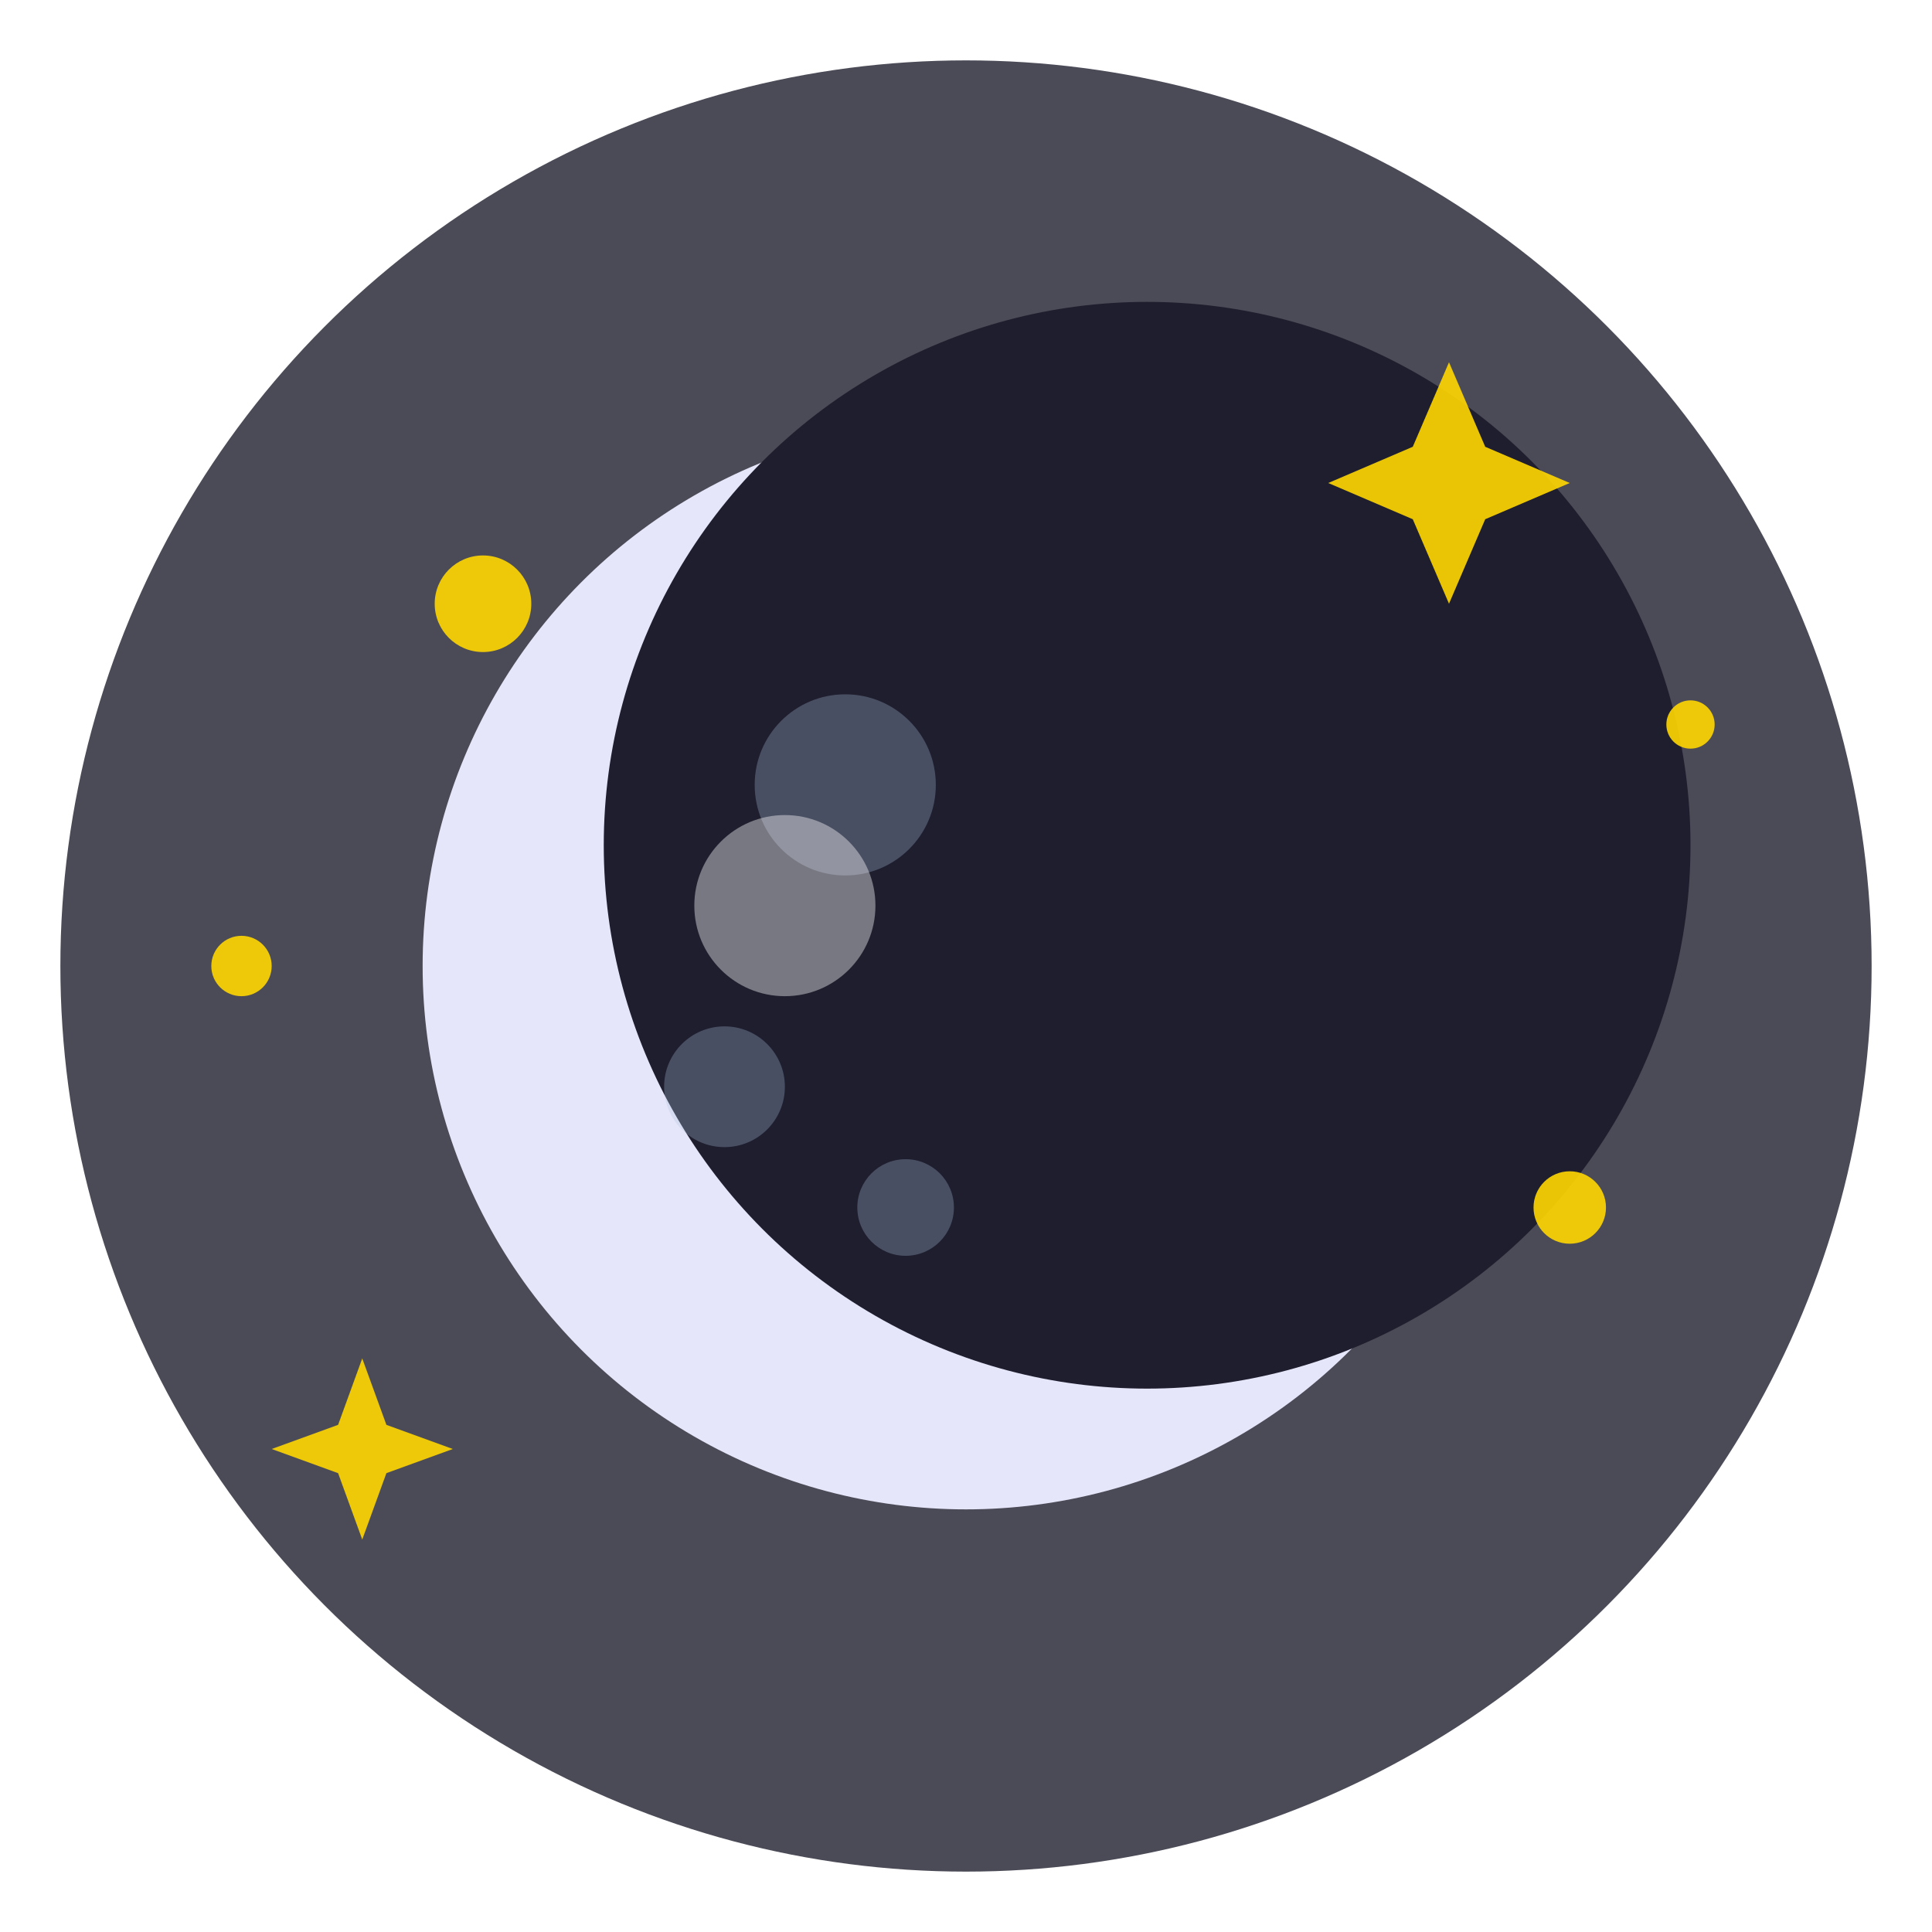 <?xml version="1.0" encoding="UTF-8"?>
<svg
  width="32"
  height="32"
  viewBox="0 0 32 32"
  xmlns="http://www.w3.org/2000/svg"
>
  <!-- Dark theme icon: Crescent moon with stars -->

  <defs>
    <radialGradient id="moonGlow" cx="50%" cy="50%" r="60%">
      <stop offset="0%" style="stop-color: #e6e6fa; stop-opacity: 0.6" />
      <stop offset="70%" style="stop-color: #b0c4de; stop-opacity: 0.3" />
      <stop offset="100%" style="stop-color: #4682b4; stop-opacity: 0" />
    </radialGradient>
    <filter id="softGlow">
      <feGaussianBlur stdDeviation="0.8" result="coloredBlur" />
      <feMerge>
        <feMergeNode in="coloredBlur" />
        <feMergeNode in="SourceGraphic" />
      </feMerge>
    </filter>
  </defs>

  <!-- Night sky background -->
  <circle cx="16" cy="16" r="15" fill="#1e1e2e" opacity="0.8" />

  <!-- Moon crescent -->
  <g filter="url(#softGlow)">
    <!-- Full moon -->
    <circle cx="16" cy="16" r="9" fill="#E6E6FA" />
    <!-- Shadow to create crescent -->
    <circle cx="19" cy="14" r="9" fill="#1e1e2e" />
  </g>

  <!-- Moon surface details -->
  <g opacity="0.3">
    <circle cx="14" cy="13" r="1.5" fill="#B0C4DE" />
    <circle cx="12" cy="18" r="1" fill="#B0C4DE" />
    <circle cx="15" cy="20" r="0.8" fill="#B0C4DE" />
  </g>

  <!-- Stars -->
  <g fill="#FFD700" opacity="0.9">
    <!-- Large star top-right -->
    <g transform="translate(24,8)">
      <polygon points="0,-2 0.6,-0.6 2,0 0.6,0.6 0,2 -0.6,0.6 -2,0 -0.6,-0.6" />
    </g>
    <!-- Medium star bottom-left -->
    <g transform="translate(6,24)">
      <polygon
        points="0,-1.5 0.4,-0.4 1.5,0 0.4,0.4 0,1.5 -0.4,0.4 -1.5,0 -0.4,-0.4"
      />
    </g>
    <!-- Small stars -->
    <circle cx="8" cy="10" r="0.8" />
    <circle cx="26" cy="20" r="0.6" />
    <circle cx="4" cy="16" r="0.5" />
    <circle cx="28" cy="12" r="0.4" />
  </g>

  <!-- Toggle indicator - small highlight to show interactivity -->
  <circle cx="13" cy="15" r="1.5" fill="#FFFFFF" opacity="0.4" />
</svg>
